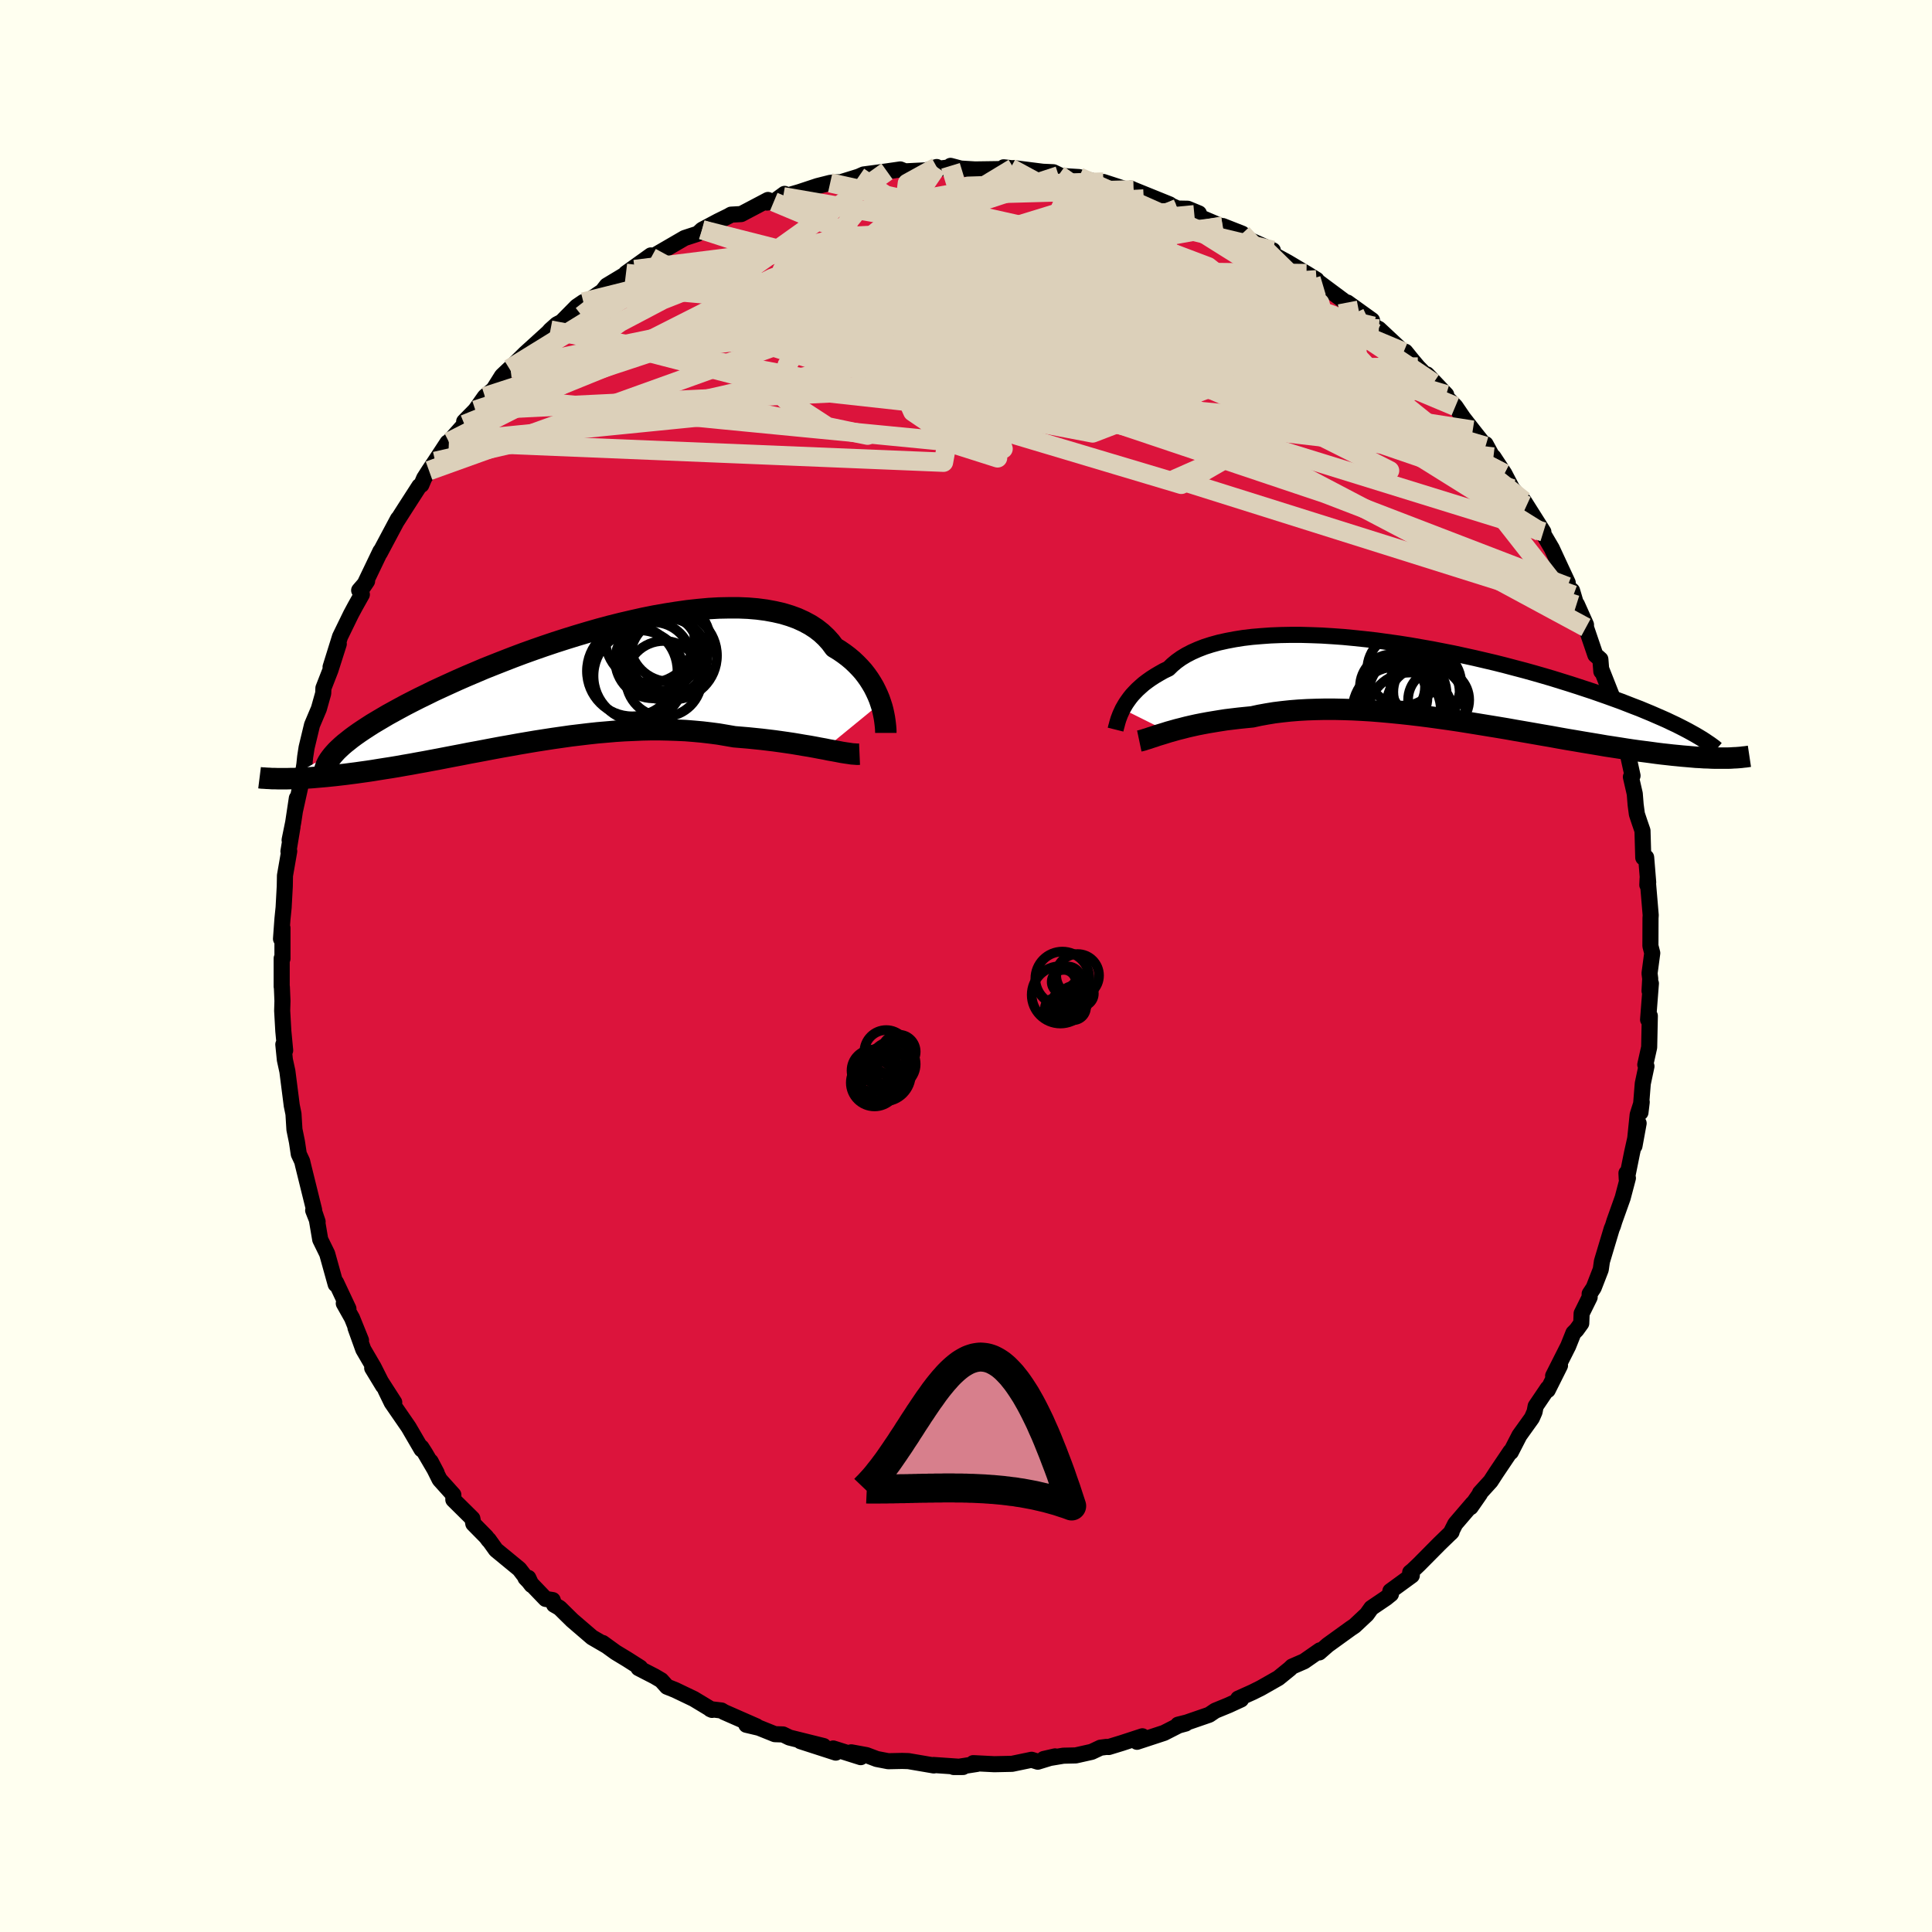 
  <svg viewBox="-100 -100 200 200" xmlns="http://www.w3.org/2000/svg" width="500" height="500" id="face-svg">
    <defs>
      <clipPath id="leftEyeClipPath">
        <polyline points="32.17,2.01 32.03,1.6 31.86,1.19 31.67,0.78 31.46,0.36 31.22,-0.05 30.96,-0.46 30.67,-0.87 30.36,-1.27 30.01,-1.66 29.64,-2.04 29.25,-2.41 28.82,-2.77 28.37,-3.11 27.89,-3.44 27.38,-3.75 26.98,-4.29 26.53,-4.79 26.03,-5.26 25.48,-5.69 24.88,-6.08 24.23,-6.43 23.53,-6.75 22.79,-7.02 22,-7.26 21.17,-7.45 20.3,-7.61 19.39,-7.73 18.44,-7.81 17.46,-7.85 16.45,-7.85 15.42,-7.83 14.36,-7.77 13.27,-7.67 12.17,-7.55 11.05,-7.39 9.91,-7.21 8.77,-7.01 7.62,-6.78 6.46,-6.52 5.3,-6.25 4.14,-5.96 2.99,-5.65 1.84,-5.32 0.7,-4.98 -0.43,-4.63 -1.55,-4.27 -2.65,-3.9 -3.74,-3.52 -4.8,-3.14 -5.84,-2.75 -6.87,-2.35 -7.86,-1.96 -8.84,-1.57 -9.78,-1.17 -10.7,-0.78 -11.59,-0.39 -12.45,0 -13.28,0.38 -14.08,0.75 -14.85,1.13 -15.59,1.49 -16.3,1.85 -16.98,2.2 -17.63,2.55 -18.25,2.89 -18.85,3.22 -19.41,3.55 -19.95,3.87 -20.47,4.18 -20.95,4.49 -21.41,4.79 -21.84,5.08 -22.25,5.37 -22.63,5.65 -22.98,5.93 -23.31,6.19 -23.61,6.45 -23.89,6.71 -24.14,6.95 -29.28,9.84 -28.93,9.83 -28.57,9.83 -28.19,9.81 -27.81,9.79 -27.41,9.77 -26.99,9.75 -26.57,9.72 -26.13,9.68 -25.67,9.64 -25.21,9.6 -24.73,9.55 -24.24,9.5 -23.73,9.44 -23.21,9.38 -22.68,9.31 -22.13,9.24 -21.57,9.16 -20.99,9.08 -20.39,8.99 -19.78,8.89 -19.15,8.79 -18.5,8.69 -17.84,8.58 -17.17,8.46 -16.47,8.34 -15.77,8.21 -15.04,8.08 -14.3,7.94 -13.55,7.8 -12.78,7.65 -12,7.5 -11.21,7.35 -10.4,7.19 -9.58,7.04 -8.74,6.88 -7.9,6.72 -7.04,6.56 -6.18,6.41 -5.3,6.25 -4.42,6.1 -3.53,5.95 -2.63,5.81 -1.72,5.67 -0.81,5.54 0.1,5.41 1.02,5.3 1.94,5.19 2.86,5.09 3.79,5.01 4.71,4.93 5.63,4.87 6.55,4.83 7.47,4.79 8.38,4.77 9.28,4.77 10.18,4.79 11.08,4.82 11.96,4.86 12.83,4.93 13.7,5.01 14.55,5.11 15.39,5.22 16.21,5.36 17.02,5.5 17.74,5.56 18.45,5.62 19.14,5.69 19.83,5.76 20.5,5.84 21.16,5.92 21.81,6.01 22.44,6.1 23.05,6.19 23.65,6.29 24.23,6.39 24.79,6.48 25.34,6.58 25.86,6.68 26.36,6.77" />
      </clipPath>
      <clipPath id="rightEyeClipPath">
        <polyline points="-31.54,2.77 -31.38,2.49 -31.21,2.2 -31.01,1.91 -30.8,1.62 -30.56,1.32 -30.29,1.03 -30.01,0.74 -29.69,0.45 -29.36,0.16 -28.99,-0.12 -28.61,-0.39 -28.19,-0.66 -27.75,-0.92 -27.29,-1.18 -26.79,-1.42 -26.4,-1.8 -25.97,-2.16 -25.48,-2.51 -24.95,-2.83 -24.37,-3.13 -23.74,-3.41 -23.07,-3.67 -22.35,-3.9 -21.59,-4.11 -20.78,-4.29 -19.94,-4.45 -19.06,-4.59 -18.14,-4.7 -17.19,-4.78 -16.21,-4.85 -15.21,-4.89 -14.17,-4.91 -13.11,-4.91 -12.03,-4.88 -10.94,-4.84 -9.82,-4.77 -8.7,-4.69 -7.56,-4.58 -6.42,-4.46 -5.27,-4.33 -4.12,-4.17 -2.97,-4.01 -1.82,-3.83 -0.68,-3.63 0.46,-3.43 1.59,-3.21 2.71,-2.99 3.81,-2.75 4.9,-2.51 5.97,-2.26 7.03,-2.01 8.06,-1.75 9.08,-1.48 10.07,-1.22 11.04,-0.95 11.98,-0.68 12.9,-0.41 13.8,-0.13 14.67,0.14 15.51,0.41 16.33,0.68 17.12,0.94 17.89,1.21 18.63,1.47 19.35,1.73 20.04,1.98 20.71,2.24 21.35,2.49 21.98,2.73 22.58,2.98 23.16,3.22 23.71,3.46 24.24,3.69 24.76,3.92 25.24,4.15 25.71,4.37 26.15,4.59 26.58,4.81 26.98,5.02 30.82,7.85 30.5,7.85 30.16,7.85 29.8,7.85 29.43,7.84 29.05,7.82 28.65,7.81 28.23,7.78 27.8,7.76 27.35,7.72 26.89,7.68 26.41,7.64 25.91,7.59 25.39,7.54 24.86,7.48 24.31,7.42 23.74,7.35 23.16,7.27 22.55,7.19 21.92,7.11 21.27,7.02 20.6,6.92 19.91,6.81 19.2,6.7 18.47,6.59 17.72,6.46 16.94,6.33 16.15,6.2 15.34,6.06 14.5,5.92 13.65,5.77 12.78,5.61 11.9,5.46 10.99,5.3 10.07,5.14 9.14,4.98 8.19,4.81 7.23,4.65 6.25,4.49 5.27,4.33 4.28,4.17 3.28,4.01 2.27,3.86 1.27,3.72 0.25,3.58 -0.76,3.45 -1.78,3.33 -2.79,3.22 -3.8,3.12 -4.8,3.03 -5.8,2.95 -6.78,2.89 -7.76,2.84 -8.73,2.81 -9.68,2.79 -10.62,2.79 -11.54,2.81 -12.44,2.84 -13.32,2.89 -14.19,2.96 -15.03,3.05 -15.84,3.15 -16.63,3.28 -17.4,3.42 -18.13,3.58 -18.84,3.65 -19.52,3.72 -20.19,3.8 -20.85,3.88 -21.49,3.98 -22.1,4.08 -22.7,4.18 -23.29,4.29 -23.85,4.4 -24.39,4.52 -24.91,4.64 -25.41,4.77 -25.89,4.89 -26.35,5.02 -26.78,5.14" />
      </clipPath>
      <filter id="fuzzy">
        <feTurbulence id="turbulence" baseFrequency="0.05" numOctaves="3" type="noise" result="noise" />
        <feDisplacementMap in="SourceGraphic" in2="noise" scale="2" />
      </filter>
      <linearGradient id="rainbowGradient" x1="0%" y1="0%" x2="100%" y2="0%">
        <stop offset="0%" style="stop-color: rgb(167, 133, 106); stop-opacity: 1" />
        <stop offset="50%" style="stop-color: rgb(154, 205, 50); stop-opacity: 1" />
        <stop offset="100%" style="stop-color: rgb(230, 230, 250); stop-opacity: 1" />
      </linearGradient>
    </defs>
    <rect x="-100" y="-100" width="100%" height="100%" fill="rgb(255, 255, 240)" />
    <polyline id="faceContour" points="70.76,0.76 70.83,1.32 70.76,2.58 70.9,1.8 70.61,5.55 70.79,5.17 70.72,8.42 70.32,10.21 70.44,10.38 70.06,12.17 69.82,15.16 69.95,14.08 69.53,15.4 69.2,18.63 69.63,16.28 68.95,19.33 68.4,22.05 68.37,21.44 68.52,21.95 67.98,24 67.12,26.41 66.97,26.9 66.84,27.21 65.83,30.58 65.71,31.42 64.98,33.3 64.56,33.94 64.56,34.29 63.73,35.97 63.69,36.99 63.2,37.67 62.88,37.99 62.34,39.34 60.78,42.43 61.49,41.36 60.22,43.9 60.22,43.72 58.97,45.57 58.86,46.15 58.58,46.79 57.29,48.59 56.4,50.32 56.36,50.26 54.88,52.46 54.31,53.34 53.21,54.55 53.2,54.64 52.24,56.02 52.45,55.65 50.65,57.75 50.17,58.7 50.27,58.59 49,59.82 46.9,61.94 46.25,62.56 45.98,62.78 46.15,63.09 43.93,64.71 43.99,65.02 43.48,65.43 41.96,66.46 41.49,67.12 40.22,68.31 39.86,68.55 37.45,70.29 36.57,71.06 36.64,70.84 35,71.98 33.76,72.52 33.51,72.76 32.34,73.71 30.53,74.74 29.67,75.17 28.18,75.84 28.47,75.93 27.19,76.52 25.8,77.09 25.18,77.51 22.86,78.31 21.95,78.54 22.74,78.42 22.01,78.62 20.5,79.39 17.7,80.31 18.26,79.74 16.09,80.45 14.78,80.85 14.53,80.84 13.92,80.92 13.01,81.35 11.36,81.72 10.08,81.75 8.05,82.09 9.22,81.82 7.43,82.37 6.79,82.17 4.77,82.59 2.93,82.63 0.75,82.52 1.15,82.6 -0.78,82.9 -1.28,82.92 -0.31,82.92 -3.36,82.71 -3.33,82.76 -5.96,82.31 -6.6,82.29 -8.05,82.32 -9.24,82.09 -10.3,81.69 -11.88,81.4 -10.9,81.9 -13.75,81 -13.48,81.43 -17.13,80.25 -14.74,80.75 -18.28,79.87 -18.94,79.55 -19.79,79.52 -21.43,78.86 -22.74,78.55 -21.68,78.71 -25.05,77.23 -25.31,77.07 -26.47,76.93 -26.29,77.01 -28.18,75.87 -30.1,74.95 -30.95,74.61 -31.55,73.94 -32.23,73.54 -33.9,72.68 -33.73,72.63 -35.08,71.77 -36.27,71.05 -37.61,70.08 -37.18,70.39 -38.71,69.5 -40.77,67.73 -42.07,66.45 -42.64,66.12 -42.78,65.64 -43.52,65.52 -45.6,63.35 -45.31,63.34 -44.97,64.08 -46.24,62.43 -48.66,60.44 -49.41,59.39 -49.41,59.44 -49.67,59.09 -51,57.74 -51.1,57.2 -53.07,55.25 -53.07,54.74 -54.49,53.16 -55.42,51.29 -54.8,52.47 -55.99,50.44 -56.38,49.83 -56.36,50.04 -57.7,47.74 -59.45,45.2 -60.11,43.84 -59.19,45.17 -61.47,41.62 -60.34,43.48 -61.32,41.53 -62.39,39.7 -63.2,37.45 -62.63,38.74 -63.56,36.44 -64.41,34.93 -63.93,35.48 -65.21,32.76 -65.25,32.95 -66.13,29.79 -66.85,28.32 -67.21,26.2 -67.58,25.3 -67.12,26.47 -67.56,25.17 -67.48,25.26 -68.62,20.65 -68.72,20.22 -69.07,19.47 -69.26,18.2 -69.52,16.93 -69.62,15.31 -69.81,14.38 -69.8,14.42 -70.25,10.9 -70.51,9.71 -70.67,8.12 -70.48,8.74 -70.67,6.74 -70.79,4.63 -70.76,3.62 -70.82,2.19 -70.84,2.14 -70.84,-0.79 -70.76,-0.76 -70.76,-3.93 -70.91,-2.81 -70.76,-4.87 -70.64,-6.05 -70.52,-8.26 -70.5,-9.36 -70.06,-11.89 -70.14,-11.87 -69.72,-14.4 -70.02,-13.04 -69.65,-14.85 -69.27,-17.37 -69.47,-16.04 -68.71,-19.48 -68.46,-21.07 -68.51,-20.68 -68.41,-21.65 -68.26,-22.62 -67.7,-24.95 -66.99,-26.63 -66.54,-28.23 -66.52,-28.77 -65.79,-30.64 -64.93,-33.34 -65.78,-30.95 -64.8,-34.09 -63.67,-36.41 -63.23,-37.23 -62.54,-38.46 -62.82,-38.89 -62,-39.84 -62.37,-39.29 -60.62,-42.94 -60.68,-42.76 -59.35,-45.26 -58.8,-46.29 -58.92,-46.05 -58,-47.49 -56.59,-49.68 -56.38,-49.81 -56.09,-50.5 -55.59,-51.28 -54.95,-52.24 -53.67,-54.19 -53.53,-54.25 -51.92,-56.06 -51.95,-56.36 -50.79,-57.54 -49.8,-58.94 -48.92,-59.68 -48.77,-59.91 -48.03,-61.09 -47.26,-61.82 -47.16,-61.9 -45.63,-63.41 -43.24,-65.58 -43.02,-65.83 -42.36,-66.42 -41.86,-66.68 -40.3,-68.26 -39.61,-68.73 -39.66,-68.48 -37.65,-69.84 -37.19,-70.43 -34.75,-71.9 -33.99,-72.4 -34.3,-72.1 -35.2,-71.71 -32.62,-73.56 -32.59,-73.35 -29.13,-75.36 -28.64,-75.52 -27.75,-75.81 -27.33,-76.21 -25.66,-77.1 -24.58,-77.63 -24.32,-77.78 -23.27,-77.84 -20.5,-79.3 -20.62,-79.03 -19.9,-79.11 -18.78,-79.93 -18.93,-79.63 -17.27,-80.11 -15.37,-80.74 -14.06,-81.07 -13.64,-81.12 -12.95,-81.14 -11.11,-81.71 -10.59,-81.94 -8.18,-82.26 -6.8,-82.46 -6.31,-82.26 -4.1,-82.37 -3.03,-82.71 -3.96,-82.4 -1.48,-82.7 -1.6,-82.83 -0.54,-82.55 0.94,-82.46 4.41,-82.51 3.9,-82.68 4.61,-82.6 6.66,-82.33 4.93,-82.6 7.94,-82.22 9.05,-82.17 9.61,-81.9 9.6,-81.8 11.71,-81.67 13.84,-81.05 14.22,-81.16 16.47,-80.43 17.4,-80 17.06,-80.48 17.35,-80.35 21.08,-78.84 20.69,-78.97 21.9,-78.41 22.95,-78.39 24.11,-77.91 23.64,-77.77 26.55,-76.53 26.58,-76.6 28.59,-75.81 28.99,-75.33 31.76,-74.09 30.17,-74.73 31.12,-74.03 33.3,-72.84 35.25,-71.68 36.29,-71.04 36.07,-71.06 35.87,-71.27 36.96,-70.45 39.65,-68.45 39.48,-68.68 42.03,-66.85 41.56,-67.1 42.18,-66.23 42.74,-65.95 45.3,-63.56 45.48,-63.59 46.16,-62.75 46.78,-62.01 48.39,-60.36 47.72,-61.24 49.71,-59.14 49,-59.61 50.66,-57.93 51.47,-56.74 52.46,-55.47 53.78,-53.8 53.79,-54.02 54.79,-52.17 54.6,-52.69 55.73,-50.97 56.55,-49.4 58.03,-47.66 57.74,-48.15 59.77,-44.94 59.5,-44.92 59.53,-45.12 60.64,-43.23 61.59,-41.18 62.29,-39.68 62.25,-39.27 62.74,-38.86 63.18,-37.37 63.24,-37.43 64.18,-35.33 64.18,-35.05 65.15,-32.2 65.67,-31.75 65.77,-30.49 65.79,-30.66 66.88,-27.9 67.08,-27.1 67.64,-25.04 67.55,-25.5 67.92,-23.48 68.55,-21.75 69,-19.7 68.83,-19.57 69.23,-17.83 69.32,-16.7 69.45,-15.72 69.74,-14.85 70.03,-14.01 70.11,-11.22 70.41,-11.24 70.62,-8.66 70.53,-8.39 70.56,-9.05 70.88,-5.26 70.86,-4.95 70.85,-2.08 71.04,-1.34 70.76,0.76 70.83,1.32" fill="rgb(220, 20, 60)" stroke="black" stroke-width="1.667" stroke-linejoin="round" filter="url(#fuzzy)" />
    <g transform="translate(47.76 -29.37)">
      <polyline id="rightCountour" points="-31.54,2.77 -31.38,2.49 -31.21,2.2 -31.01,1.91 -30.8,1.62 -30.56,1.32 -30.29,1.03 -30.01,0.74 -29.69,0.45 -29.36,0.16 -28.99,-0.12 -28.61,-0.39 -28.19,-0.66 -27.75,-0.92 -27.29,-1.18 -26.79,-1.42 -26.4,-1.8 -25.97,-2.16 -25.48,-2.51 -24.95,-2.83 -24.37,-3.13 -23.74,-3.41 -23.07,-3.67 -22.35,-3.9 -21.59,-4.11 -20.78,-4.29 -19.94,-4.45 -19.06,-4.59 -18.14,-4.7 -17.19,-4.78 -16.21,-4.85 -15.21,-4.89 -14.17,-4.91 -13.11,-4.91 -12.03,-4.88 -10.94,-4.84 -9.82,-4.77 -8.7,-4.69 -7.56,-4.58 -6.42,-4.46 -5.27,-4.33 -4.12,-4.17 -2.97,-4.01 -1.82,-3.83 -0.68,-3.63 0.46,-3.43 1.59,-3.21 2.71,-2.99 3.81,-2.75 4.9,-2.51 5.97,-2.26 7.03,-2.01 8.06,-1.75 9.08,-1.48 10.07,-1.22 11.04,-0.95 11.98,-0.68 12.9,-0.41 13.8,-0.13 14.67,0.14 15.51,0.41 16.33,0.68 17.12,0.94 17.89,1.21 18.63,1.47 19.35,1.73 20.04,1.98 20.71,2.24 21.35,2.49 21.98,2.73 22.58,2.98 23.16,3.22 23.71,3.46 24.24,3.69 24.76,3.92 25.24,4.15 25.71,4.37 26.15,4.59 26.58,4.81 26.98,5.02 30.82,7.85 30.5,7.85 30.16,7.85 29.8,7.85 29.43,7.84 29.05,7.82 28.65,7.81 28.23,7.78 27.8,7.76 27.35,7.72 26.89,7.68 26.41,7.64 25.91,7.59 25.39,7.54 24.86,7.48 24.31,7.42 23.74,7.35 23.16,7.27 22.55,7.19 21.92,7.11 21.27,7.02 20.6,6.92 19.91,6.81 19.2,6.7 18.47,6.59 17.72,6.46 16.94,6.33 16.15,6.2 15.34,6.06 14.5,5.92 13.65,5.77 12.78,5.61 11.9,5.46 10.99,5.3 10.07,5.14 9.14,4.98 8.19,4.81 7.23,4.65 6.25,4.49 5.27,4.33 4.28,4.17 3.28,4.01 2.27,3.86 1.27,3.72 0.25,3.58 -0.76,3.45 -1.78,3.33 -2.79,3.22 -3.8,3.12 -4.8,3.03 -5.8,2.95 -6.78,2.89 -7.76,2.84 -8.73,2.81 -9.68,2.79 -10.62,2.79 -11.54,2.81 -12.44,2.84 -13.32,2.89 -14.19,2.96 -15.03,3.05 -15.84,3.15 -16.63,3.28 -17.4,3.42 -18.13,3.58 -18.84,3.65 -19.52,3.72 -20.19,3.8 -20.85,3.88 -21.49,3.98 -22.1,4.08 -22.7,4.18 -23.29,4.29 -23.85,4.4 -24.39,4.52 -24.91,4.64 -25.41,4.77 -25.89,4.89 -26.35,5.02 -26.78,5.14" fill="white" stroke="white" stroke-width="0" stroke-linejoin="round" filter="url(#fuzzy)" />
    </g>
    <g transform="translate(-41 -29.23)">
      <polyline id="leftCountour" points="32.17,2.01 32.03,1.6 31.86,1.19 31.67,0.78 31.46,0.36 31.22,-0.05 30.96,-0.46 30.67,-0.87 30.36,-1.27 30.01,-1.66 29.64,-2.04 29.25,-2.41 28.82,-2.77 28.37,-3.11 27.89,-3.44 27.38,-3.75 26.98,-4.29 26.53,-4.79 26.03,-5.26 25.48,-5.69 24.88,-6.08 24.23,-6.43 23.53,-6.75 22.79,-7.02 22,-7.26 21.17,-7.45 20.3,-7.61 19.39,-7.73 18.44,-7.81 17.46,-7.85 16.45,-7.85 15.42,-7.83 14.36,-7.77 13.27,-7.67 12.17,-7.55 11.05,-7.39 9.91,-7.21 8.77,-7.01 7.62,-6.78 6.46,-6.52 5.3,-6.25 4.14,-5.96 2.99,-5.65 1.84,-5.32 0.7,-4.98 -0.43,-4.63 -1.55,-4.27 -2.65,-3.9 -3.74,-3.52 -4.8,-3.14 -5.84,-2.75 -6.87,-2.35 -7.86,-1.96 -8.84,-1.57 -9.78,-1.17 -10.7,-0.78 -11.59,-0.39 -12.45,0 -13.28,0.38 -14.08,0.75 -14.85,1.13 -15.59,1.49 -16.3,1.85 -16.98,2.2 -17.63,2.55 -18.25,2.89 -18.85,3.22 -19.41,3.55 -19.95,3.87 -20.47,4.18 -20.95,4.49 -21.41,4.79 -21.84,5.08 -22.25,5.37 -22.63,5.65 -22.98,5.93 -23.31,6.19 -23.61,6.45 -23.89,6.71 -24.14,6.95 -29.28,9.84 -28.93,9.83 -28.57,9.83 -28.19,9.81 -27.81,9.79 -27.41,9.77 -26.99,9.75 -26.57,9.72 -26.13,9.68 -25.67,9.64 -25.21,9.6 -24.73,9.55 -24.24,9.5 -23.73,9.44 -23.21,9.38 -22.68,9.31 -22.13,9.24 -21.57,9.16 -20.99,9.08 -20.39,8.99 -19.78,8.89 -19.15,8.79 -18.5,8.69 -17.84,8.58 -17.17,8.46 -16.47,8.34 -15.77,8.21 -15.04,8.08 -14.3,7.94 -13.55,7.8 -12.78,7.65 -12,7.5 -11.21,7.35 -10.4,7.19 -9.58,7.04 -8.74,6.88 -7.9,6.72 -7.04,6.56 -6.18,6.41 -5.3,6.25 -4.42,6.1 -3.53,5.95 -2.63,5.81 -1.72,5.67 -0.81,5.54 0.1,5.41 1.02,5.3 1.94,5.19 2.86,5.09 3.79,5.01 4.71,4.93 5.63,4.87 6.55,4.83 7.47,4.79 8.38,4.77 9.28,4.77 10.18,4.79 11.08,4.82 11.96,4.86 12.83,4.93 13.7,5.01 14.55,5.11 15.39,5.22 16.21,5.36 17.02,5.5 17.74,5.56 18.45,5.62 19.14,5.69 19.83,5.76 20.5,5.84 21.16,5.92 21.81,6.01 22.44,6.1 23.05,6.19 23.65,6.29 24.23,6.39 24.79,6.48 25.34,6.58 25.86,6.68 26.36,6.77" fill="white" stroke="white" stroke-width="0" stroke-linejoin="round" filter="url(#fuzzy)" />
    </g>
    <g transform="translate(47.76 -29.37)">
      <polyline id="rightUpper" points="-32.28,4.9 -32.25,4.78 -32.21,4.62 -32.16,4.45 -32.11,4.25 -32.05,4.04 -31.98,3.81 -31.89,3.57 -31.79,3.31 -31.67,3.05 -31.54,2.77 -31.38,2.49 -31.21,2.2 -31.01,1.91 -30.8,1.62 -30.56,1.32 -30.29,1.03 -30.01,0.74 -29.69,0.45 -29.36,0.16 -28.99,-0.12 -28.61,-0.39 -28.19,-0.66 -27.75,-0.92 -27.29,-1.18 -26.79,-1.42 -26.4,-1.8 -25.97,-2.16 -25.48,-2.51 -24.95,-2.83 -24.37,-3.13 -23.74,-3.41 -23.07,-3.67 -22.35,-3.9 -21.59,-4.11 -20.78,-4.29 -19.94,-4.45 -19.06,-4.59 -18.14,-4.7 -17.19,-4.78 -16.21,-4.85 -15.21,-4.89 -14.17,-4.91 -13.11,-4.91 -12.03,-4.88 -10.94,-4.84 -9.82,-4.77 -8.7,-4.69 -7.56,-4.58 -6.42,-4.46 -5.27,-4.33 -4.12,-4.17 -2.97,-4.01 -1.82,-3.83 -0.68,-3.63 0.46,-3.43 1.59,-3.21 2.71,-2.99 3.81,-2.75 4.9,-2.51 5.97,-2.26 7.03,-2.01 8.06,-1.75 9.08,-1.48 10.07,-1.22 11.04,-0.95 11.98,-0.68 12.9,-0.41 13.8,-0.13 14.67,0.14 15.51,0.41 16.33,0.68 17.12,0.94 17.89,1.21 18.63,1.47 19.35,1.73 20.04,1.98 20.71,2.24 21.35,2.49 21.98,2.73 22.58,2.98 23.16,3.22 23.71,3.46 24.24,3.69 24.76,3.92 25.24,4.15 25.71,4.37 26.15,4.59 26.58,4.81 26.98,5.02 27.36,5.23 27.72,5.43 28.06,5.63 28.39,5.83 28.69,6.02 28.97,6.21 29.24,6.39 29.49,6.57 29.72,6.74 29.93,6.92" fill="none" stroke="black" stroke-width="1.667" stroke-linejoin="round" filter="url(#fuzzy)" />
      <polyline id="rightLower" points="-29.82,6.08 -29.63,6.04 -29.41,5.98 -29.17,5.9 -28.9,5.82 -28.61,5.72 -28.29,5.62 -27.95,5.5 -27.58,5.39 -27.19,5.27 -26.78,5.14 -26.35,5.02 -25.89,4.89 -25.41,4.77 -24.91,4.64 -24.39,4.52 -23.85,4.4 -23.29,4.29 -22.7,4.18 -22.1,4.08 -21.49,3.98 -20.85,3.88 -20.19,3.8 -19.52,3.72 -18.84,3.65 -18.13,3.58 -17.4,3.42 -16.63,3.28 -15.84,3.15 -15.03,3.05 -14.19,2.96 -13.32,2.89 -12.44,2.84 -11.54,2.81 -10.62,2.79 -9.68,2.79 -8.73,2.81 -7.76,2.84 -6.78,2.89 -5.8,2.95 -4.8,3.03 -3.8,3.12 -2.79,3.22 -1.78,3.33 -0.76,3.45 0.25,3.58 1.27,3.72 2.27,3.86 3.28,4.01 4.28,4.17 5.27,4.33 6.25,4.49 7.23,4.65 8.19,4.81 9.14,4.98 10.07,5.14 10.99,5.3 11.9,5.46 12.78,5.61 13.65,5.77 14.5,5.92 15.34,6.06 16.15,6.2 16.94,6.33 17.72,6.46 18.47,6.59 19.2,6.7 19.91,6.81 20.6,6.92 21.27,7.02 21.92,7.11 22.55,7.19 23.16,7.27 23.74,7.35 24.31,7.42 24.86,7.48 25.39,7.54 25.91,7.59 26.41,7.64 26.89,7.68 27.35,7.72 27.8,7.76 28.23,7.78 28.65,7.81 29.05,7.82 29.43,7.84 29.8,7.85 30.16,7.85 30.5,7.85 30.82,7.85 31.13,7.85 31.43,7.84 31.71,7.82 31.98,7.81 32.24,7.79 32.48,7.77 32.71,7.74 32.93,7.72 33.14,7.69 33.34,7.66" fill="none" stroke="black" stroke-width="2.222" stroke-linejoin="round" filter="url(#fuzzy)" />
      <circle r="3.546" cx="-3.532" cy="1.548" stroke="black" fill="none" stroke-width="1.0" filter="url(#fuzzy)" clip-path="url(#rightEyeClipPath)" /><circle r="3.368" cx="-3.612" cy="0.468" stroke="black" fill="none" stroke-width="1.0" filter="url(#fuzzy)" clip-path="url(#rightEyeClipPath)" /><circle r="4.084" cx="-0.132" cy="2.373" stroke="black" fill="none" stroke-width="1.0" filter="url(#fuzzy)" clip-path="url(#rightEyeClipPath)" /><circle r="3.432" cx="-0.092" cy="0.998" stroke="black" fill="none" stroke-width="1.0" filter="url(#fuzzy)" clip-path="url(#rightEyeClipPath)" /><circle r="3.726" cx="-2.502" cy="-1.307" stroke="black" fill="none" stroke-width="1.0" filter="url(#fuzzy)" clip-path="url(#rightEyeClipPath)" /><circle r="4.046" cx="-2.047" cy="1.243" stroke="black" fill="none" stroke-width="1.0" filter="url(#fuzzy)" clip-path="url(#rightEyeClipPath)" /><circle r="4.584" cx="-3.177" cy="2.968" stroke="black" fill="none" stroke-width="1.0" filter="url(#fuzzy)" clip-path="url(#rightEyeClipPath)" /><circle r="3.668" cx="-0.157" cy="0.138" stroke="black" fill="none" stroke-width="1.0" filter="url(#fuzzy)" clip-path="url(#rightEyeClipPath)" /><circle r="3.164" cx="1.168" cy="1.828" stroke="black" fill="none" stroke-width="1.0" filter="url(#fuzzy)" clip-path="url(#rightEyeClipPath)" /><circle r="4.462" cx="-1.777" cy="3.453" stroke="black" fill="none" stroke-width="1.0" filter="url(#fuzzy)" clip-path="url(#rightEyeClipPath)" />
      </g>
    <g transform="translate(-41 -29.23)">
      <polyline id="leftUpper" points="32.7,5.1 32.7,4.92 32.69,4.7 32.67,4.45 32.64,4.17 32.6,3.85 32.55,3.52 32.48,3.16 32.4,2.79 32.3,2.41 32.17,2.01 32.03,1.6 31.86,1.19 31.67,0.78 31.46,0.36 31.22,-0.05 30.96,-0.46 30.67,-0.87 30.36,-1.27 30.01,-1.66 29.64,-2.04 29.25,-2.41 28.82,-2.77 28.37,-3.11 27.89,-3.44 27.38,-3.75 26.98,-4.29 26.53,-4.79 26.03,-5.26 25.48,-5.69 24.88,-6.08 24.23,-6.43 23.53,-6.75 22.79,-7.02 22,-7.26 21.17,-7.45 20.3,-7.61 19.39,-7.73 18.44,-7.81 17.46,-7.85 16.45,-7.85 15.42,-7.83 14.36,-7.77 13.27,-7.67 12.17,-7.55 11.05,-7.39 9.91,-7.21 8.77,-7.01 7.62,-6.78 6.46,-6.52 5.3,-6.25 4.14,-5.96 2.99,-5.65 1.84,-5.32 0.7,-4.98 -0.43,-4.63 -1.55,-4.27 -2.65,-3.9 -3.74,-3.52 -4.8,-3.14 -5.84,-2.75 -6.87,-2.35 -7.86,-1.96 -8.84,-1.57 -9.78,-1.17 -10.7,-0.78 -11.59,-0.39 -12.45,0 -13.28,0.38 -14.08,0.75 -14.85,1.13 -15.59,1.49 -16.3,1.85 -16.98,2.2 -17.63,2.55 -18.25,2.89 -18.85,3.22 -19.41,3.55 -19.95,3.87 -20.47,4.18 -20.95,4.49 -21.41,4.79 -21.84,5.08 -22.25,5.37 -22.63,5.65 -22.98,5.93 -23.31,6.19 -23.61,6.45 -23.89,6.71 -24.14,6.95 -24.37,7.2 -24.57,7.43 -24.75,7.66 -24.91,7.88 -25.05,8.1 -25.16,8.31 -25.25,8.51 -25.32,8.71 -25.38,8.91 -25.41,9.1" fill="none" stroke="black" stroke-width="2.222" stroke-linejoin="round" filter="url(#fuzzy)" />
      <polyline id="leftLower" points="29.98,7.3 29.75,7.31 29.49,7.29 29.19,7.27 28.87,7.22 28.52,7.17 28.14,7.11 27.73,7.03 27.3,6.95 26.84,6.87 26.36,6.77 25.86,6.68 25.34,6.58 24.79,6.48 24.23,6.39 23.65,6.29 23.05,6.19 22.44,6.1 21.81,6.01 21.16,5.92 20.5,5.84 19.83,5.76 19.14,5.69 18.45,5.62 17.74,5.56 17.02,5.5 16.21,5.36 15.39,5.22 14.55,5.11 13.7,5.01 12.83,4.93 11.96,4.86 11.08,4.82 10.18,4.79 9.28,4.77 8.38,4.77 7.47,4.79 6.55,4.83 5.63,4.87 4.71,4.93 3.79,5.01 2.86,5.09 1.94,5.19 1.02,5.3 0.1,5.41 -0.81,5.54 -1.72,5.67 -2.63,5.81 -3.53,5.95 -4.42,6.1 -5.3,6.25 -6.18,6.41 -7.04,6.56 -7.9,6.72 -8.74,6.88 -9.58,7.04 -10.4,7.19 -11.21,7.35 -12,7.5 -12.78,7.65 -13.55,7.8 -14.3,7.94 -15.04,8.08 -15.77,8.21 -16.47,8.34 -17.17,8.46 -17.84,8.58 -18.5,8.69 -19.15,8.79 -19.78,8.89 -20.39,8.99 -20.99,9.08 -21.57,9.16 -22.13,9.24 -22.68,9.31 -23.21,9.38 -23.73,9.44 -24.24,9.5 -24.73,9.55 -25.21,9.6 -25.67,9.64 -26.13,9.68 -26.57,9.72 -26.99,9.75 -27.41,9.77 -27.81,9.79 -28.19,9.81 -28.57,9.83 -28.93,9.83 -29.28,9.84 -29.62,9.84 -29.94,9.84 -30.26,9.84 -30.56,9.83 -30.85,9.83 -31.12,9.81 -31.39,9.8 -31.65,9.78 -31.89,9.77 -32.13,9.74" fill="none" stroke="black" stroke-width="2.222" stroke-linejoin="round" filter="url(#fuzzy)" />
      <circle r="4.05" cx="9.275" cy="-3.298" stroke="black" fill="none" stroke-width="1.0" filter="url(#fuzzy)" clip-path="url(#leftEyeClipPath)" /><circle r="3.982" cx="10.245" cy="-2.748" stroke="black" fill="none" stroke-width="1.0" filter="url(#fuzzy)" clip-path="url(#leftEyeClipPath)" /><circle r="4.686" cx="6.445" cy="-1.303" stroke="black" fill="none" stroke-width="1.0" filter="url(#fuzzy)" clip-path="url(#leftEyeClipPath)" /><circle r="4.174" cx="10.355" cy="-4.378" stroke="black" fill="none" stroke-width="1.0" filter="url(#fuzzy)" clip-path="url(#leftEyeClipPath)" /><circle r="4.536" cx="10.685" cy="-2.898" stroke="black" fill="none" stroke-width="1.0" filter="url(#fuzzy)" clip-path="url(#leftEyeClipPath)" /><circle r="3.922" cx="9.715" cy="-0.498" stroke="black" fill="none" stroke-width="1.0" filter="url(#fuzzy)" clip-path="url(#leftEyeClipPath)" /><circle r="3.942" cx="8.625" cy="-2.418" stroke="black" fill="none" stroke-width="1.0" filter="url(#fuzzy)" clip-path="url(#leftEyeClipPath)" /><circle r="4.294" cx="9.72" cy="-2.643" stroke="black" fill="none" stroke-width="1.0" filter="url(#fuzzy)" clip-path="url(#leftEyeClipPath)" /><circle r="4.724" cx="7.165" cy="-0.798" stroke="black" fill="none" stroke-width="1.0" filter="url(#fuzzy)" clip-path="url(#leftEyeClipPath)" /><circle r="4.622" cx="8.26" cy="-4.708" stroke="black" fill="none" stroke-width="1.0" filter="url(#fuzzy)" clip-path="url(#leftEyeClipPath)" />
    </g>
    <g id="hairs">
      <polyline points="58.03,-47.66 13.86,-67.9 -6.62,-71.32 -8.07,-69.37 -0.32,-66.89 7.16,-65.85 10.2,-66.51 9.18,-68.03 6.17,-69.17 3.03,-69.14 0.66,-67.97 -1.23,-66.48 -3.72,-65.67 -7.78,-66.09 -13,-67.53 -17.19,-69.37 -17.48,-71.16 -12.55,-72.87 -4.8,-74.62 -1.47,-76.05 -12.59,-75.5 -39.61,-68.73" fill="none" stroke="rgb(220, 208, 186)" stroke-width="2" stroke-linejoin="round" filter="url(#fuzzy)" /><polyline points="-51.92,-56.06 -12.51,-72.05 -3.04,-78.34 -1.88,-79.54 -1.24,-77.17 1.49,-72.57 5.86,-67.69 10.21,-64.25 13.51,-62.94 15.9,-63.42 17.79,-64.85 18.97,-66.52 18.71,-68.07 16.55,-69.32 12.78,-70.2 8.23,-70.71 3.55,-71.02 -1.08,-71.3 -5.43,-71.65 -8.82,-72.12 -10.83,-72.9 -11.88,-73.96 -8.21,-74.74 23.64,-77.77" fill="none" stroke="rgb(220, 208, 186)" stroke-width="2" stroke-linejoin="round" filter="url(#fuzzy)" /><polyline points="46.78,-62.01 -6.42,-61.36 -11.37,-59.13 -4.21,-58.82 1.87,-59.85 4.16,-60.75 3.39,-61.17 2.09,-61.28 2.6,-61.06 5.02,-60.42 7.15,-59.64 6.15,-59.46 0.44,-60.52 -9.4,-62.71 -20.26,-65.12 -26.38,-66.87 -20.05,-68.86 17.35,-80.35" fill="none" stroke="rgb(220, 208, 186)" stroke-width="2" stroke-linejoin="round" filter="url(#fuzzy)" /><polyline points="62.29,-39.68 61.82,-38.4 55.9,-45.95 48.19,-54.01 39.16,-60.09 28.93,-64.43 18.69,-67.63 10.06,-70.07 4.05,-72.01 0.43,-73.59 -2.1,-74.83 -4.78,-75.59 -7.57,-75.66 -8.78,-74.83 -6.1,-73.07 1.61,-70.51 12.66,-67.46 22.35,-64.02 24.87,-59.7 13.11,-55.18 -43.02,-65.83" fill="none" stroke="rgb(220, 208, 186)" stroke-width="2" stroke-linejoin="round" filter="url(#fuzzy)" /><polyline points="-53.53,-54.25 -2.33,-52.15 -0.9,-59.97 -2.21,-65.73 -3.39,-68.65 -6.9,-69.7 -11.4,-69.58 -14.02,-68.71 -13.39,-67.42 -10.17,-66.15 -5.88,-65.36 -1.66,-65.32 2.21,-65.93 5.9,-66.85 9.45,-67.66 12.69,-68.13 15.41,-68.3 17.74,-68.35 19.94,-68.49 21.95,-68.76 22.97,-69.15 21.98,-69.91 19.82,-71.63 20.83,-74.49 20.69,-78.97" fill="none" stroke="rgb(220, 208, 186)" stroke-width="2" stroke-linejoin="round" filter="url(#fuzzy)" /><polyline points="36.96,-70.45 19.09,-65.17 -5.43,-65.92 -17.23,-69.09 -22.26,-71.16 -26.51,-70.9 -31.41,-68.96 -35.81,-66.64 -38.24,-64.91 -38.15,-64.15 -36.18,-64.17 -33.76,-64.48 -32.21,-64.73 -31.84,-64.89 -31.59,-65.16 -29.57,-65.72 -24.05,-66.38 -14.08,-66.45 0.74,-64.52 20.87,-58.05 45.98,-44.87 64.18,-35.05" fill="none" stroke="rgb(220, 208, 186)" stroke-width="2" stroke-linejoin="round" filter="url(#fuzzy)" /><polyline points="28.59,-75.81 39.07,-55.97 20.22,-57.79 2.46,-60.96 -4.91,-62.43 -4.97,-63.26 -3.12,-64.55 -2.75,-66.51 -4.29,-68.83 -6.12,-71.2 -6.51,-73.43 -5.38,-75.32 -4.2,-76.48 -3.9,-76.62 -3.31,-75.91 -2.41,-74.71 -10.75,-71.62 -49.8,-58.94" fill="none" stroke="rgb(220, 208, 186)" stroke-width="2" stroke-linejoin="round" filter="url(#fuzzy)" /><polyline points="49.71,-59.14 23.3,-67.01 8.18,-70.37 6.68,-72.49 9.3,-74.12 12.37,-75.16 15.82,-75.34 19.6,-74.59 22.75,-73.13 23.91,-71.31 21.78,-69.52 15.58,-68.09 5.57,-67.06 -6.11,-66.23 -15.43,-65.34 -17.87,-64.5 -11.46,-64.31 -0.36,-65.31 3.33,-66.85 -15.44,-65.71 -55.59,-51.28" fill="none" stroke="rgb(220, 208, 186)" stroke-width="2" stroke-linejoin="round" filter="url(#fuzzy)" /><polyline points="26.58,-76.6 -5.38,-70.93 -0.08,-69.85 5.75,-67.9 5.41,-64.97 1.78,-62.52 -2.54,-62.06 -6.17,-63.76 -7.92,-66.43 -6.83,-68.55 -2.94,-69.26 2.62,-68.53 8.8,-66.72 15.4,-64.46 21.87,-63.28 25.32,-65.21 26.22,-68.19 50.66,-57.93" fill="none" stroke="rgb(220, 208, 186)" stroke-width="2" stroke-linejoin="round" filter="url(#fuzzy)" /><polyline points="36.29,-71.04 17.99,-69.72 -6.81,-69.89 -18.96,-70.91 -19.03,-72.04 -12.47,-72.43 -4.57,-71.84 1.44,-70.73 4.71,-69.7 6.07,-69.01 6.83,-68.48 7.64,-67.89 8.09,-67.19 7.29,-66.5 5.3,-65.67 4.29,-64.27 7.83,-62.1 16.9,-60.36 24.7,-62.34 19.53,-71.73 9.6,-81.8" fill="none" stroke="rgb(220, 208, 186)" stroke-width="2" stroke-linejoin="round" filter="url(#fuzzy)" /><polyline points="62.25,-39.27 37.17,-48.92 11.61,-57.5 1.93,-62.03 -0.24,-65.17 -0.84,-68.16 -0.93,-70.83 -0.36,-72.66 0.55,-73.36 1.35,-72.92 1.84,-71.55 1.95,-69.68 1.49,-67.84 0.24,-66.51 -1.66,-65.81 -3.69,-65.52 -5.67,-65.33 -8.4,-65.36 -12.77,-66.12 -16.85,-67.71 -13.46,-68.94 8.11,-67.28 53.78,-53.8" fill="none" stroke="rgb(220, 208, 186)" stroke-width="2" stroke-linejoin="round" filter="url(#fuzzy)" /><polyline points="-19.9,-79.11 29.92,-58.26 43.85,-51.28 37.42,-54.53 22.85,-61.85 9.22,-67.8 0.7,-70.27 -2.47,-69.99 -2.14,-68.82 -1.04,-68.26 -1.67,-68.93 -4.54,-70.68 -7.32,-72.7 -6.94,-73.52 -0.46,-72.1 35.25,-71.68" fill="none" stroke="rgb(220, 208, 186)" stroke-width="2" stroke-linejoin="round" filter="url(#fuzzy)" /><polyline points="-34.3,-72.1 -7.75,-75.43 -6.78,-77.34 -5.75,-78.13 -2.59,-78.09 0.46,-77.48 3.08,-76.31 6.16,-74.54 10.04,-72.48 14.06,-70.66 17.43,-69.19 20.21,-67.37 23.39,-64.2 28.17,-59.55 34.31,-55.23 38.59,-54.58 39.29,-57.54 59.5,-44.92" fill="none" stroke="rgb(220, 208, 186)" stroke-width="2" stroke-linejoin="round" filter="url(#fuzzy)" /><polyline points="39.48,-68.68 41.04,-60.61 31.81,-67.06 25.06,-72.39 18.61,-74.83 9.83,-75.38 -0.47,-75.08 -9.02,-74.54 -12.76,-73.98 -10.97,-73.29 -5.65,-72.3 0.07,-70.91 4.27,-69.07 7.07,-66.86 6.82,-65.37 -7.29,-66.61 -47.16,-61.9" fill="none" stroke="rgb(220, 208, 186)" stroke-width="2" stroke-linejoin="round" filter="url(#fuzzy)" /><polyline points="4.61,-82.6 30.47,-68.56 41.93,-59.05 39.45,-58.08 28.28,-61.77 15.28,-66.14 6.39,-69.43 4.57,-71.37 9.3,-72.01 17.74,-71.46 26.68,-69.93 33.82,-67.83 38.2,-65.63 39.81,-63.74 38.92,-62.53 35.64,-62.6 29.95,-64.89 22.6,-70.16 16.47,-77.04 9.61,-81.9" fill="none" stroke="rgb(220, 208, 186)" stroke-width="2" stroke-linejoin="round" filter="url(#fuzzy)" /><polyline points="31.12,-74.03 36.62,-68.64 38.19,-62.93 32.43,-62.62 24.45,-65.47 17.12,-68.04 9.99,-68.82 2.47,-67.99 -4.53,-66.32 -9.15,-64.56 -10.05,-63.39 -7.37,-63.38 -2.76,-64.9 1.52,-67.63 3.77,-70.15 3.56,-70.19 2.11,-65.78 2.41,-57.71 3.84,-53.54 -32.59,-73.35" fill="none" stroke="rgb(220, 208, 186)" stroke-width="2" stroke-linejoin="round" filter="url(#fuzzy)" /><polyline points="-50.79,-57.54 2.67,-60.14 1.42,-63.94 -9.69,-66.64 -15.59,-69.14 -15.9,-71.66 -14.06,-74.02 -12.61,-75.85 -12.25,-76.7 -12.46,-76.2 -12.04,-74.18 -9.6,-70.88 -4.17,-66.94 3.96,-63.3 13.07,-60.92 20.72,-60.29 24.91,-61.14 24.45,-62.55 18.16,-63.52 4.75,-63.9 -13.65,-65.16 -24.69,-70.48 -8.18,-82.26" fill="none" stroke="rgb(220, 208, 186)" stroke-width="2" stroke-linejoin="round" filter="url(#fuzzy)" /><polyline points="4.93,-82.6 -11.12,-72.88 -3.53,-65.77 -2.64,-61.48 -8.15,-61.51 -12.83,-64.42 -14.26,-67.82 -14.2,-70.01 -14.44,-70.59 -14.66,-70.14 -13.19,-69.58 -8.85,-69.54 -1.74,-70.14 7.18,-71.09 16.99,-71.75 27.2,-71.05 37.97,-67.36 48.39,-60.36" fill="none" stroke="rgb(220, 208, 186)" stroke-width="2" stroke-linejoin="round" filter="url(#fuzzy)" /><polyline points="31.12,-74.03 28.55,-61.05 5.21,-65.48 -13.49,-69.25 -24.57,-70.33 -29.36,-70.16 -29.12,-69.75 -24.4,-69.32 -15.87,-68.94 -5.34,-68.82 4.43,-69.24 11.06,-70.13 13.9,-70.86 14.16,-70.5 13.67,-68.43 13.99,-65.02 17.03,-61.85 25.29,-61.31 36.56,-64.78 41.56,-67.1" fill="none" stroke="rgb(220, 208, 186)" stroke-width="2" stroke-linejoin="round" filter="url(#fuzzy)" /><polyline points="28.59,-75.81 45.92,-57.36 41.49,-56.42 28.49,-60.29 15.91,-65 7.78,-68.88 5.07,-70.97 7.08,-70.92 11.67,-69.15 15.63,-66.61 15.95,-64.33 11.34,-63.01 2.94,-62.88 -6.17,-63.81 -12.64,-65.49 -14.59,-67.47 -12.5,-69.28 -8.7,-70.53 -5.67,-71.18 -4.52,-71.53 -5.1,-71.96 -7.61,-72.37 -12.12,-72.22 -10.4,-72.1 26.55,-76.53" fill="none" stroke="rgb(220, 208, 186)" stroke-width="2" stroke-linejoin="round" filter="url(#fuzzy)" /><polyline points="-3.03,-82.71 -5.59,-78.97 -10.99,-74.62 -12.77,-71.14 -12.49,-68.44 -10.59,-66.55 -6.23,-65.03 1.31,-63.08 11.1,-60.35 19.86,-57.55 23.14,-55.98 17.52,-56.17 2.52,-57.5 -18.45,-59.8 -36.19,-64.38 -39.61,-68.73" fill="none" stroke="rgb(220, 208, 186)" stroke-width="2" stroke-linejoin="round" filter="url(#fuzzy)" /><polyline points="17.4,-80 -0.43,-73.24 12.73,-69.3 22.51,-67.78 23.82,-68.44 21.25,-69.55 18.45,-69.98 15.66,-69.87 11.68,-69.87 6.16,-70.47 0.01,-71.58 -5.47,-72.76 -9.51,-73.41 -11.78,-73.05 -11.85,-71.54 -8.92,-69.23 -2.56,-66.87 6.29,-65.2 14.92,-64.23 19.55,-63.31 16.13,-63.28 2.45,-69.49 -1.6,-82.83" fill="none" stroke="rgb(220, 208, 186)" stroke-width="2" stroke-linejoin="round" filter="url(#fuzzy)" /><polyline points="17.35,-80.35 -2.02,-79.82 -11.31,-78.12 -12.92,-76.16 -10.97,-74.19 -7.38,-72.8 -2.79,-72.16 1.86,-71.91 5.14,-71.47 6.36,-70.43 6.3,-68.67 6.71,-66.41 8.61,-64.08 11.14,-62.21 11.73,-61.36 7.89,-61.82 -0.71,-63.29 -11.34,-64.87 -19.24,-65.37 -20.13,-64.14 -13.16,-61.95 -3.1,-61.53 2.37,-67.19 21.9,-78.41" fill="none" stroke="rgb(220, 208, 186)" stroke-width="2" stroke-linejoin="round" filter="url(#fuzzy)" /><polyline points="48.39,-60.36 38.11,-56.54 26.03,-62.18 23.41,-66.38 22.88,-68.76 20.62,-70.57 17.3,-72.29 14.44,-73.76 12.43,-74.83 10.81,-75.58 9.1,-76.05 7.05,-75.96 4.18,-74.79 -0.33,-72.08 -6.62,-68.22 -11.65,-64.76 -6.78,-63.44 18.53,-62.41 56.55,-49.4" fill="none" stroke="rgb(220, 208, 186)" stroke-width="2" stroke-linejoin="round" filter="url(#fuzzy)" /><polyline points="45.3,-63.56 28.42,-70.63 24.82,-68.29 25.6,-63.74 27.5,-59.5 28.24,-56.37 26.92,-54.54 22.38,-54.46 13.43,-56.63 0.99,-60.61 -10.92,-64.97 -17,-68.31 -13.52,-70.44 0.02,-72.33 17.65,-74.74 17.35,-80.35" fill="none" stroke="rgb(220, 208, 186)" stroke-width="2" stroke-linejoin="round" filter="url(#fuzzy)" /><polyline points="-35.2,-71.71 3.15,-67.12 6.53,-68.36 5.94,-69.53 7.51,-69.96 10.52,-69.64 12.83,-68.85 13.79,-67.92 14.35,-67.03 15.25,-66.23 15.76,-65.74 14.08,-65.91 9.05,-66.99 1.55,-68.84 -5.63,-70.97 -9.23,-72.82 -7.5,-74.02 -1.4,-74.37 5.68,-73.62 9.61,-71.68 7.75,-69.56 2.65,-70.6 21.9,-78.41" fill="none" stroke="rgb(220, 208, 186)" stroke-width="2" stroke-linejoin="round" filter="url(#fuzzy)" /><polyline points="42.74,-65.95 2.36,-68.71 -6.7,-70.22 -7.9,-69.19 -2.68,-67.31 5.87,-65.47 13.2,-63.92 16.78,-62.95 17.06,-62.94 16.17,-63.96 15.87,-65.68 16.39,-67.55 16.85,-69.1 16.3,-70.04 14.42,-70.34 11.44,-70.19 7.87,-70.04 4.57,-70.27 3.6,-70.6 9.16,-69.96 24.61,-68.47 31.76,-74.09" fill="none" stroke="rgb(220, 208, 186)" stroke-width="2" stroke-linejoin="round" filter="url(#fuzzy)" /><polyline points="14.22,-81.16 0.21,-80.72 -3.77,-77.42 -10.22,-72.34 -15.86,-67.93 -15.27,-65.44 -7.94,-65.15 2.24,-66.76 10.6,-69.37 14.58,-71.63 14.69,-72.3 13.8,-70.95 15.27,-68.53 20.02,-67.22 23.37,-69.09 15,-73.75 -18.93,-79.63" fill="none" stroke="rgb(220, 208, 186)" stroke-width="2" stroke-linejoin="round" filter="url(#fuzzy)" /><polyline points="11.71,-81.67 24.05,-76.18 31.43,-71.55 31.91,-68.71 27.32,-66.57 20.25,-64.77 13.32,-63.72 8.41,-63.86 6.17,-65.22 6.1,-67.46 7.21,-69.98 8.36,-72.18 8.49,-73.56 6.97,-73.91 4.57,-73.28 3.89,-71.79 8.19,-69.28 17.99,-65.55 26.83,-62.06 18.88,-64.46 -27.33,-76.21" fill="none" stroke="rgb(220, 208, 186)" stroke-width="2" stroke-linejoin="round" filter="url(#fuzzy)" /><polyline points="-49.8,-58.94 -2.14,-54.32 3.27,-52.6 -0.34,-53.86 -5.51,-57.37 -6.87,-60.42 -1.4,-61.1 9.93,-59.48 23.02,-57.17 33.16,-55.99 37.31,-56.84 34.9,-59.24 27.22,-62.07 16.5,-64.71 5.52,-67.69 -2.77,-71.86 -6.59,-76.91 -6.07,-81.03 -3.03,-82.71" fill="none" stroke="rgb(220, 208, 186)" stroke-width="2" stroke-linejoin="round" filter="url(#fuzzy)" /><polyline points="9.6,-81.8 -5.46,-76.85 -16.17,-71.25 -12.78,-68.01 -4.85,-65.99 0.01,-64.69 2.14,-63.82 5.57,-62.87 12.45,-61.51 21.39,-60.05 29.3,-59.3 33.84,-60.08 34.35,-62.6 31.19,-66.21 24.12,-70.25 9.67,-75.77 -14.06,-81.07" fill="none" stroke="rgb(220, 208, 186)" stroke-width="2" stroke-linejoin="round" filter="url(#fuzzy)" /><polyline points="-47.16,-61.9 -23.86,-66.69 0.32,-67.46 8.02,-68.14 4.47,-69.36 -0.6,-70.18 -1.76,-70.12 1.09,-69.22 5.44,-67.7 9.25,-65.83 12.26,-63.84 15.41,-62.03 19.45,-60.72 23.98,-60.24 27.6,-60.66 29.06,-61.63 28.34,-62.4 26.97,-62.15 27.05,-60.52 29.31,-57.85 31.05,-54.99 27.12,-52.82 21.69,-50.42 63.18,-37.37" fill="none" stroke="rgb(220, 208, 186)" stroke-width="2" stroke-linejoin="round" filter="url(#fuzzy)" /><polyline points="-54.95,-52.24 -3.63,-63.99 9.81,-65.09 12.96,-65.39 14.97,-66.14 15.39,-67.04 14.02,-67.87 12.52,-68.53 12.22,-68.98 12.65,-69.33 12.17,-69.74 9.56,-70.09 4.96,-69.89 -0.51,-68.54 -5.51,-65.86 -8.91,-62.42 -9.76,-59.54 -7.29,-58.75 -0.56,-60.68 12.85,-63.49 35.18,-61.73 55.73,-50.97" fill="none" stroke="rgb(220, 208, 186)" stroke-width="2" stroke-linejoin="round" filter="url(#fuzzy)" /><polyline points="52.46,-55.47 0.94,-63.5 -0.34,-66.92 9.3,-69.38 15.59,-72.03 17.57,-74.14 17.89,-75.01 18.06,-74.57 17.56,-73.39 14.94,-72.21 9.52,-71.54 2.16,-71.42 -5.1,-71.5 -10.35,-71.29 -13.08,-70.37 -14.48,-68.5 -16.25,-65.68 -18.51,-62.21 -18.69,-58.66 -14.34,-55.82 -10.19,-54.95 -22.21,-57.38 -53.53,-54.25" fill="none" stroke="rgb(220, 208, 186)" stroke-width="2" stroke-linejoin="round" filter="url(#fuzzy)" /><polyline points="-27.33,-76.21 22.57,-60.01 29.08,-60.61 21.38,-61.99 10.88,-61.87 4.08,-60.89 3.39,-59.58 6.68,-58.47 9.72,-58.3 9.66,-59.51 6.67,-61.9 2.96,-64.7 0.62,-67.15 -0.07,-68.89 -0.66,-70.05 -3.04,-70.86 -7.79,-71.19 -13.23,-70.47 -15.8,-67.86 -11.33,-62.78 2.67,-55.72 22.29,-49.86 29.24,-53.87 -11.11,-81.71" fill="none" stroke="rgb(220, 208, 186)" stroke-width="2" stroke-linejoin="round" filter="url(#fuzzy)" /><polyline points="55.73,-50.97 26.17,-65.8 19.19,-66.84 26.21,-64.55 33.23,-63.61 34.9,-64.79 32.41,-67.01 28.8,-68.94 25.74,-70.12 22.72,-71.01 18.21,-72.12 11.21,-73.24 1.92,-73.27 -8.44,-71.02 -15.8,-66.19 -6.24,-59.8 54.6,-52.69" fill="none" stroke="rgb(220, 208, 186)" stroke-width="2" stroke-linejoin="round" filter="url(#fuzzy)" /><polyline points="57.74,-48.15 36.81,-64.99 26.68,-70.2 20.96,-71.71 17.33,-71.11 13.28,-69.34 8.1,-67.36 3.15,-65.62 0.87,-63.96 3.11,-62.03 9.65,-60.03 17.97,-58.95 24.71,-59.79 27.79,-62.51 27.3,-65.61 24.73,-67 22.11,-65.31 23.69,-60.4 35.67,-55.23 42.03,-66.85" fill="none" stroke="rgb(220, 208, 186)" stroke-width="2" stroke-linejoin="round" filter="url(#fuzzy)" /><polyline points="31.76,-74.09 12.58,-78.69 9.82,-78.5 15.42,-75.7 22.39,-71.34 26.18,-67.03 24.93,-64.26 19.61,-63.52 12.88,-64.25 7.44,-65.4 4.83,-66.06 5.03,-65.81 6.78,-64.96 8.44,-64.39 8.85,-65.04 7.7,-67.33 5.21,-70.73 1.69,-74.02 -2.46,-75.99 -7.78,-75.78 -20.09,-71.18 -53.53,-54.25" fill="none" stroke="rgb(220, 208, 186)" stroke-width="2" stroke-linejoin="round" filter="url(#fuzzy)" /><polyline points="-50.79,-57.54 -27.85,-65.1 -12.57,-69.78 -6.74,-72.67 -2.02,-73.61 4.29,-72.63 11.7,-70.16 18.9,-67.02 24.39,-64.32 26.87,-63.11 25.78,-63.8 21.61,-65.94 15.39,-68.49 8.08,-70.32 0.44,-70.79 -6.56,-69.87 -11.34,-68.02 -12.2,-65.92 -8.7,-64.24 -2.89,-63.43 1.04,-63.46 -0.22,-63.83 -3.6,-63.76 6.84,-61.32 59.77,-44.94" fill="none" stroke="rgb(220, 208, 186)" stroke-width="2" stroke-linejoin="round" filter="url(#fuzzy)" /><polyline points="-47.26,-61.82 -35.56,-69.04 -29.32,-70.25 -22.06,-69.6 -12.32,-67.95 -1.95,-66.58 5.44,-66.43 8.03,-67.35 7.32,-68.45 6.89,-68.89 9.73,-68.36 16.28,-67.02 24.3,-65.21 30.13,-63.4 30.57,-62.2 24.43,-62.38 13.63,-64.46 3.7,-68.15 1.71,-72.13 11.69,-73.61 42.18,-66.23" fill="none" stroke="rgb(220, 208, 186)" stroke-width="2" stroke-linejoin="round" filter="url(#fuzzy)" />
    </g>
    
        <g id="pointNose">
          <g id="rightNose"><circle r="1.372" cx="10.308" cy="3.842" stroke="black" fill="none" stroke-width="1.0" filter="url(#fuzzy)" /><circle r="2.97" cx="9.772" cy="2.986" stroke="black" fill="none" stroke-width="1.0" filter="url(#fuzzy)" /><circle r="1.33" cx="11.096" cy="4.278" stroke="black" fill="none" stroke-width="1.0" filter="url(#fuzzy)" /><circle r="1.248" cx="10.12" cy="1.646" stroke="black" fill="none" stroke-width="1.0" filter="url(#fuzzy)" /><circle r="1.418" cx="10.524" cy="1.466" stroke="black" fill="none" stroke-width="1.0" filter="url(#fuzzy)" /><circle r="2.216" cx="11.556" cy="0.978" stroke="black" fill="none" stroke-width="1.0" filter="url(#fuzzy)" /><circle r="1.018" cx="9.188" cy="4.362" stroke="black" fill="none" stroke-width="1.0" filter="url(#fuzzy)" /><circle r="2.798" cx="9.976" cy="1.306" stroke="black" fill="none" stroke-width="1.0" filter="url(#fuzzy)" /><circle r="1.3" cx="11.932" cy="2.862" stroke="black" fill="none" stroke-width="1.0" filter="url(#fuzzy)" /><circle r="1.372" cx="11.12" cy="3.446" stroke="black" fill="none" stroke-width="1.0" filter="url(#fuzzy)" /></g>
          <g id="leftNose"><circle r="2.156" cx="-9.694" cy="10.82" stroke="black" fill="none" stroke-width="1.0" filter="url(#fuzzy)" /><circle r="2.048" cx="-8.802" cy="11.98" stroke="black" fill="none" stroke-width="1.0" filter="url(#fuzzy)" /><circle r="1.592" cx="-9.542" cy="12.332" stroke="black" fill="none" stroke-width="1.0" filter="url(#fuzzy)" /><circle r="2.628" cx="-9.198" cy="11.628" stroke="black" fill="none" stroke-width="1.0" filter="url(#fuzzy)" /><circle r="1.758" cx="-6.966" cy="8.868" stroke="black" fill="none" stroke-width="1.0" filter="url(#fuzzy)" /><circle r="2.356" cx="-7.566" cy="10.156" stroke="black" fill="none" stroke-width="1.0" filter="url(#fuzzy)" /><circle r="2.802" cx="-8.506" cy="11.22" stroke="black" fill="none" stroke-width="1.0" filter="url(#fuzzy)" /><circle r="1.774" cx="-8.914" cy="10.536" stroke="black" fill="none" stroke-width="1.0" filter="url(#fuzzy)" /><circle r="2.456" cx="-9.47" cy="12.08" stroke="black" fill="none" stroke-width="1.0" filter="url(#fuzzy)" /><circle r="2.264" cx="-8.258" cy="8.896" stroke="black" fill="none" stroke-width="1.0" filter="url(#fuzzy)" /></g>
        </g>
      
    <g id="mouth">
      <polyline points="-10.48,54.13 -10.27,53.91 -10.05,53.69 -9.84,53.46 -9.62,53.22 -9.41,52.98 -9.2,52.73 -9,52.47 -8.79,52.21 -8.58,51.94 -8.38,51.67 -8.17,51.39 -7.97,51.11 -7.77,50.82 -7.57,50.53 -7.37,50.24 -7.17,49.94 -6.97,49.65 -6.77,49.35 -6.58,49.05 -6.38,48.75 -6.18,48.45 -5.99,48.14 -5.79,47.84 -5.6,47.54 -5.41,47.24 -5.21,46.94 -5.02,46.65 -4.83,46.35 -4.63,46.06 -4.44,45.77 -4.25,45.49 -4.06,45.21 -3.87,44.93 -3.67,44.66 -3.48,44.39 -3.29,44.12 -3.1,43.87 -2.91,43.62 -2.71,43.37 -2.52,43.14 -2.33,42.91 -2.13,42.69 -1.94,42.47 -1.75,42.27 -1.55,42.07 -1.36,41.89 -1.16,41.71 -0.96,41.54 -0.77,41.39 -0.57,41.24 -0.37,41.11 -0.17,40.99 0.03,40.88 0.23,40.78 0.43,40.7 0.64,40.63 0.84,40.57 1.05,40.53 1.25,40.5 1.46,40.48 1.67,40.49 1.88,40.51 2.09,40.54 2.3,40.59 2.52,40.66 2.73,40.74 2.95,40.85 3.17,40.97 3.39,41.11 3.61,41.26 3.83,41.44 4.06,41.64 4.28,41.86 4.51,42.1 4.74,42.35 4.97,42.64 5.21,42.94 5.44,43.26 5.68,43.61 5.92,43.98 6.17,44.37 6.41,44.79 6.66,45.23 6.91,45.7 7.16,46.19 7.41,46.7 7.67,47.24 7.92,47.81 8.19,48.41 8.45,49.03 8.71,49.68 8.98,50.35 9.25,51.06 9.53,51.79 9.81,52.55 10.08,53.34 10.37,54.16 10.65,55.02 10.94,55.9 10.94,55.9 10.73,55.82 10.51,55.74 10.3,55.67 10.08,55.6 9.87,55.53 9.66,55.46 9.44,55.39 9.23,55.33 9.01,55.27 8.8,55.21 8.58,55.15 8.37,55.09 8.16,55.04 7.94,54.99 7.73,54.94 7.51,54.89 7.3,54.84 7.08,54.79 6.87,54.75 6.66,54.71 6.44,54.67 6.23,54.63 6.01,54.59 5.8,54.55 5.59,54.52 5.37,54.49 5.16,54.45 4.94,54.42 4.73,54.4 4.51,54.37 4.3,54.34 4.09,54.32 3.87,54.29 3.66,54.27 3.44,54.25 3.23,54.23 3.01,54.21 2.8,54.19 2.59,54.18 2.37,54.16 2.16,54.15 1.94,54.13 1.73,54.12 1.51,54.11 1.3,54.1 1.09,54.09 0.87,54.08 0.66,54.07 0.44,54.07 0.23,54.06 0.02,54.05 -0.2,54.05 -0.41,54.04 -0.63,54.04 -0.84,54.04 -1.06,54.04 -1.27,54.03 -1.48,54.03 -1.7,54.03 -1.91,54.03 -2.13,54.03 -2.34,54.03 -2.56,54.04 -2.77,54.04 -2.98,54.04 -3.2,54.04 -3.41,54.05 -3.63,54.05 -3.84,54.05 -4.06,54.06 -4.27,54.06 -4.48,54.06 -4.7,54.07 -4.91,54.07 -5.13,54.08 -5.34,54.08 -5.55,54.09 -5.77,54.09 -5.98,54.1 -6.2,54.1 -6.41,54.11 -6.63,54.11 -6.84,54.11 -7.05,54.12 -7.27,54.12 -7.48,54.13 -7.7,54.13 -7.91,54.13 -8.13,54.14 -8.34,54.14 -8.55,54.14 -8.77,54.14 -8.98,54.15 -9.2,54.15 -9.41,54.15 -9.63,54.15 -9.84,54.15 -10.05,54.15 -10.27,54.14" fill="rgb(215,127,140)" stroke="black" stroke-width="3" stroke-linejoin="round" filter="url(#fuzzy)" />
    </g>
  </svg>
  